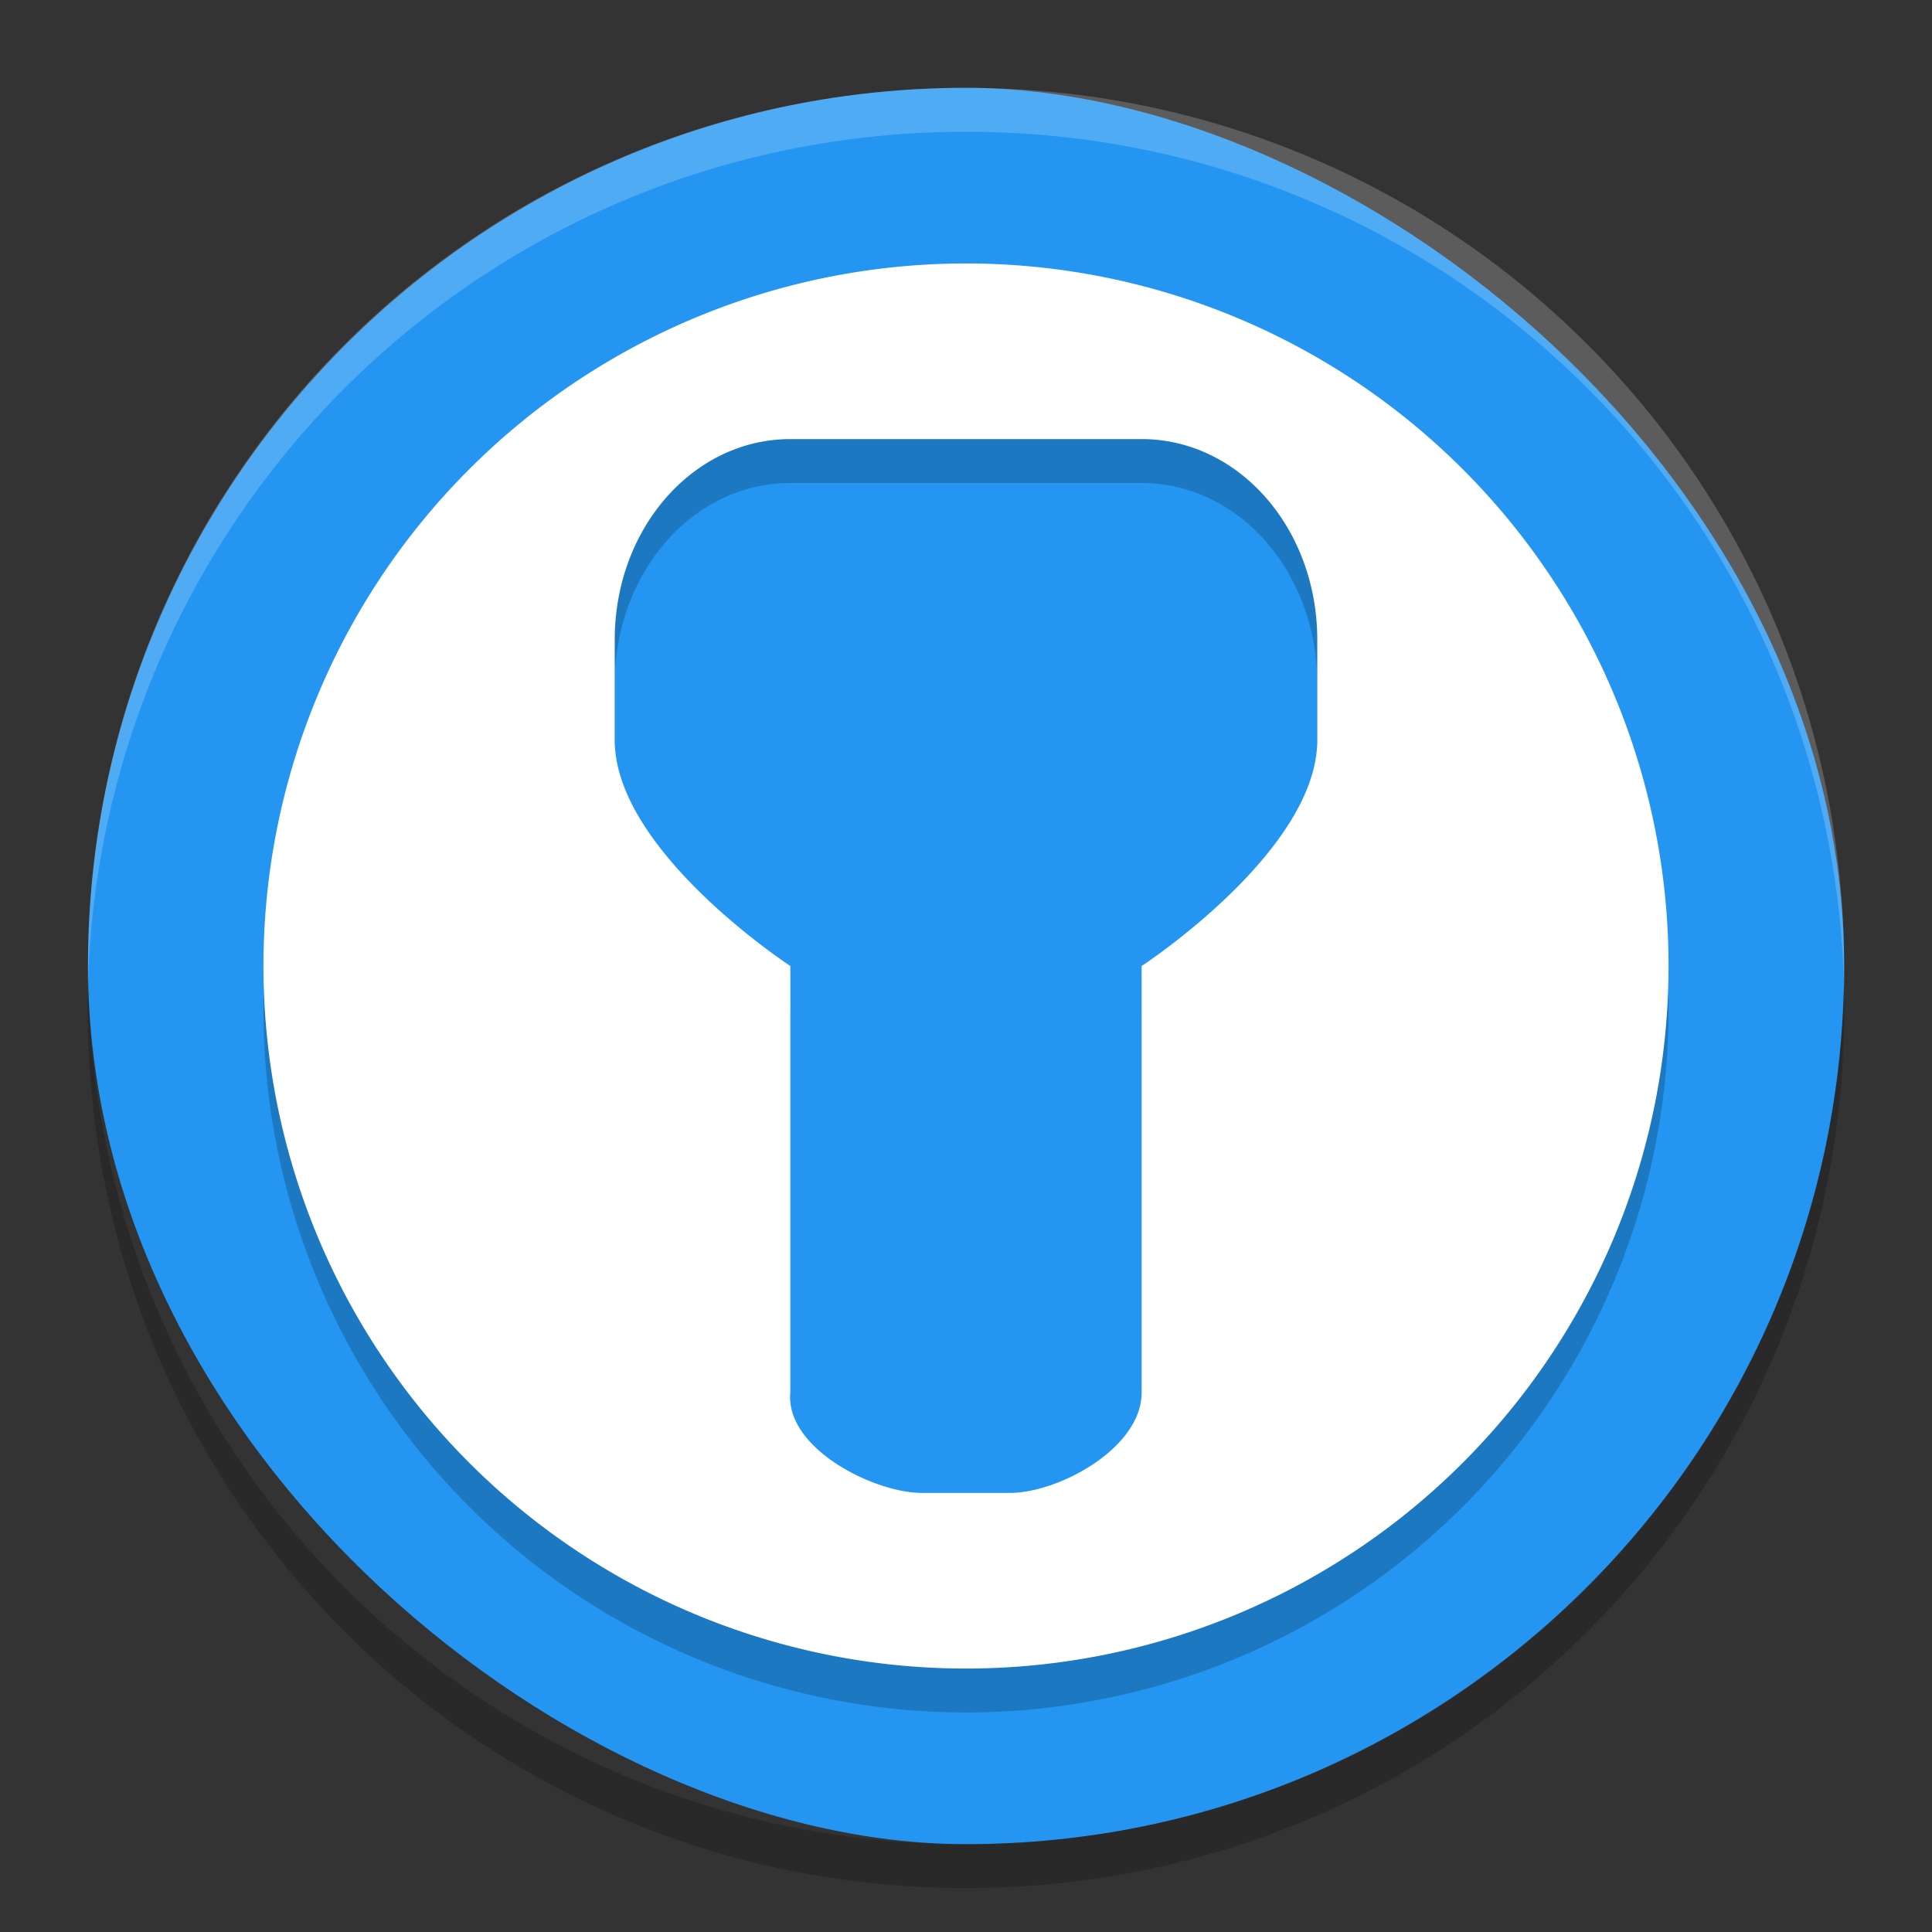 <?xml version="1.0" encoding="UTF-8" standalone="no"?>
<svg xmlns="http://www.w3.org/2000/svg" height="22" width="22" version="1">
 <rect width="100%" height="100%" fill="#333333" stroke="none"/>
 <rect ry="9.999" rx="10" transform="matrix(0,-1,-1,0,0,0)" height="19.998" width="20" y="-21" x="-21" fill="#2496f2"/>
 <path opacity=".2" fill="#fff" d="m11 1c-5.54 0-9.999 4.46-9.999 10 0 0.084-0.002 0.167 0 0.25 0.132-5.423 4.543-9.75 9.999-9.75s9.867 4.327 9.999 9.75c0.002-0.083 0-0.166 0-0.25 0-5.54-4.459-10-9.999-10z"/>
 <path opacity=".2" d="m1.006 11.25c-0.002 0.084-0.006 0.166-0.006 0.25 0 5.54 4.46 10 10 10s10-4.46 10-10c0-0.084-0.004-0.167-0.006-0.25-0.132 5.423-4.538 9.75-9.994 9.75s-9.862-4.327-9.994-9.75z"/>
 <path opacity=".2" d="m11 3.5a8 8 0 0 0 -8 8 8 8 0 0 0 8 8 8 8 0 0 0 8 -8 8 8 0 0 0 -8 -8zm-2 2h4c1.108 0 2 1.019 2 2.285v1.143c0 1.266-2 2.572-2 2.572v4.857c0 0.634-0.946 1.143-1.5 1.143h-1c-0.554 0-1.561-0.512-1.5-1.143v-4.857s-2-1.306-2-2.572v-1.143c0-1.266 0.892-2.285 2-2.285z"/>
 <path d="m11 3a8 8 0 0 0 -8 8 8 8 0 0 0 8 8 8 8 0 0 0 8 -8 8 8 0 0 0 -8 -8zm-2 2h4c1.108 0 2 1.019 2 2.285v1.143c0 1.266-2 2.572-2 2.572v4.857c0 0.634-0.946 1.143-1.5 1.143h-1c-0.554 0-1.561-0.512-1.5-1.143v-4.857s-2-1.306-2-2.572v-1.143c0-1.266 0.892-2.285 2-2.285z" fill="#fff"/>
</svg>
